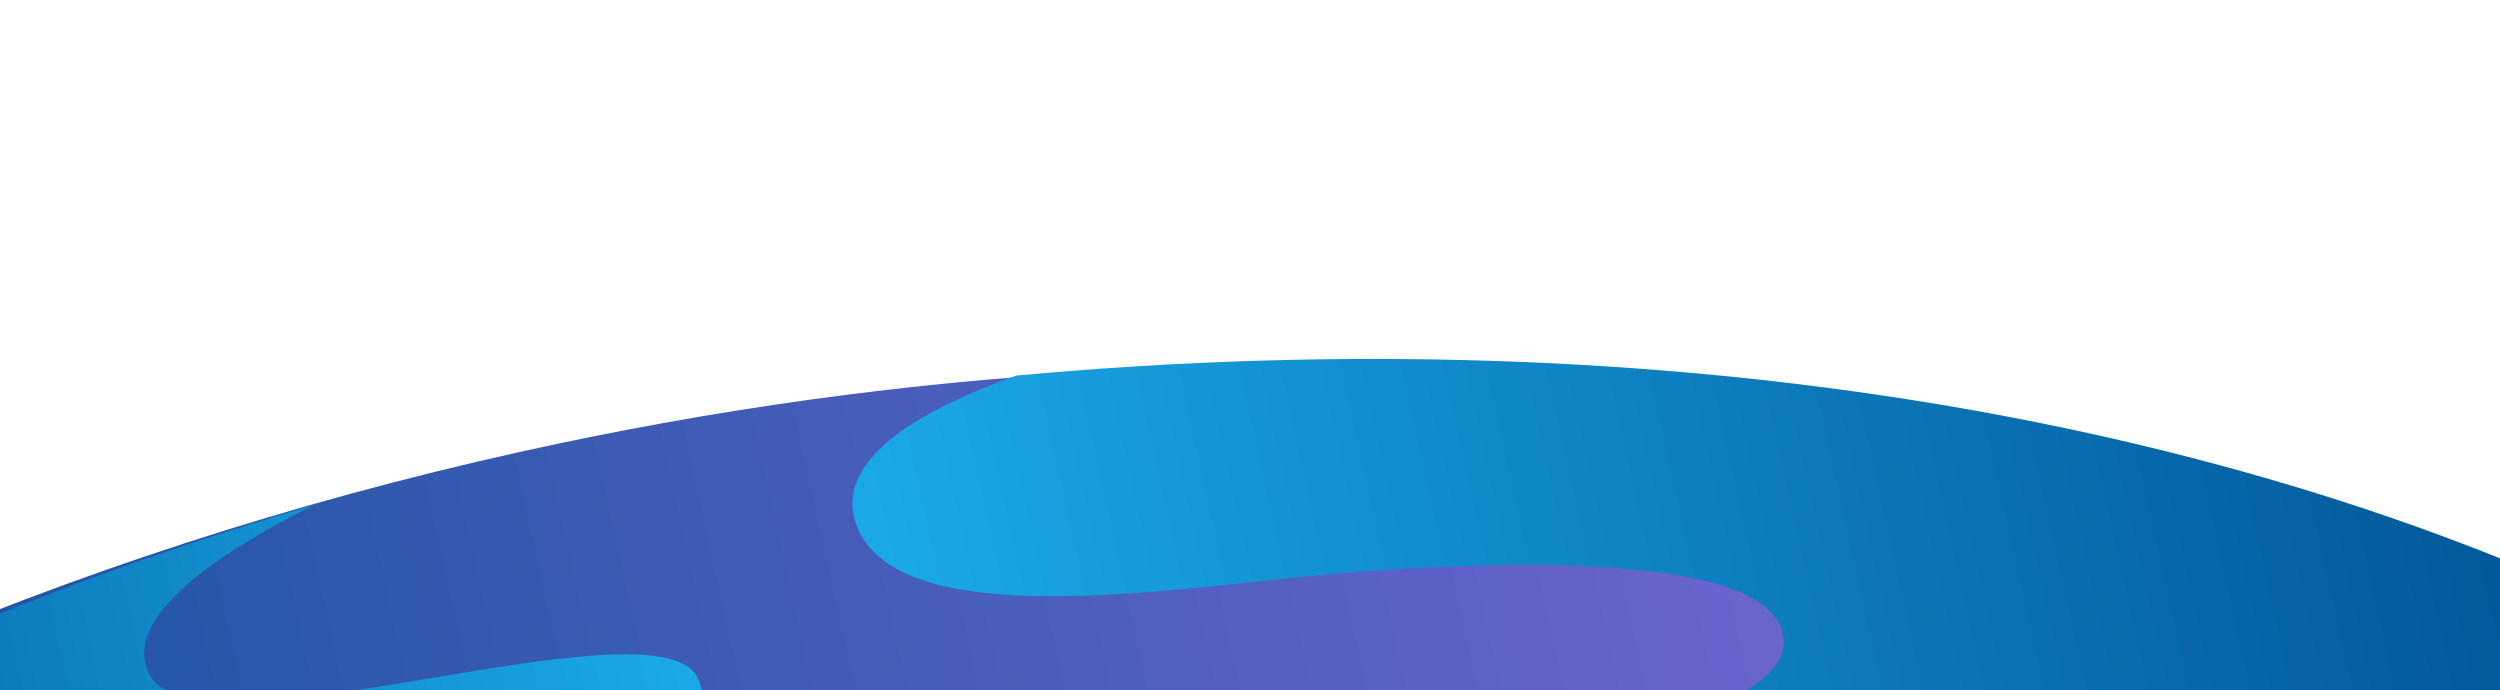 <svg width="1920" height="530" viewBox="0 0 1920 530" fill="none" xmlns="http://www.w3.org/2000/svg">
<path d="M400.118 346.894C46.166 425.363 -269.178 566.383 -522.994 745.598C-475.417 748.303 -426.522 751.204 -375.873 754.215C161.633 786.092 1017.05 899.823 1980.84 520.449C1581.33 291.221 1003.13 213.21 400.118 346.894Z" fill="url(#paint0_linear)"/>
<path d="M2074.04 499.786C1737.49 322.484 1279.05 242.456 780.45 288.447C706.696 314.747 641.895 352.517 656.817 400.402C685.054 490.981 911.898 449.835 1028.6 440.303C1162.12 429.387 1351.59 425.608 1368.75 484.669C1381.27 527.754 1291.8 554.379 1245.15 564.719C1198.51 575.06 1125.56 576.799 1119.37 604.511C1111.2 641.154 1227.34 628.076 1225.51 654.037C1222.82 692.504 1072.98 718.475 1050.27 756.129C1370.81 714.19 1715.02 636.637 2074.04 499.786Z" fill="url(#paint1_linear)"/>
<path d="M235.892 715.431C268.643 665.693 575.868 592.486 535.464 519.895C500.67 457.405 147.061 589.019 113.955 516.501C94.343 473.52 167.445 424.918 240.41 388.07C-33.827 467.837 -279.25 588.647 -482.784 736.685C-436.908 739.766 -389.761 743.054 -340.922 746.468C-172.505 758.213 28.381 778.845 254.572 788.628C232.579 766.307 219.504 740.307 235.892 715.431Z" fill="url(#paint2_linear)"/>
<defs>
<linearGradient id="paint0_linear" x1="-503.542" y1="833.289" x2="1930.58" y2="293.657" gradientUnits="userSpaceOnUse">
<stop stop-color="#005092"/>
<stop offset="1" stop-color="#8C6AE2"/>
</linearGradient>
<linearGradient id="paint1_linear" x1="696.514" y1="580.173" x2="2026.5" y2="285.322" gradientUnits="userSpaceOnUse">
<stop stop-color="#1AA9E8"/>
<stop offset="1" stop-color="#005092"/>
</linearGradient>
<linearGradient id="paint2_linear" x1="-479.921" y1="749.609" x2="537.674" y2="524.014" gradientUnits="userSpaceOnUse">
<stop stop-color="#005092"/>
<stop offset="1" stop-color="#1AA9E8"/>
</linearGradient>
</defs>
</svg>
